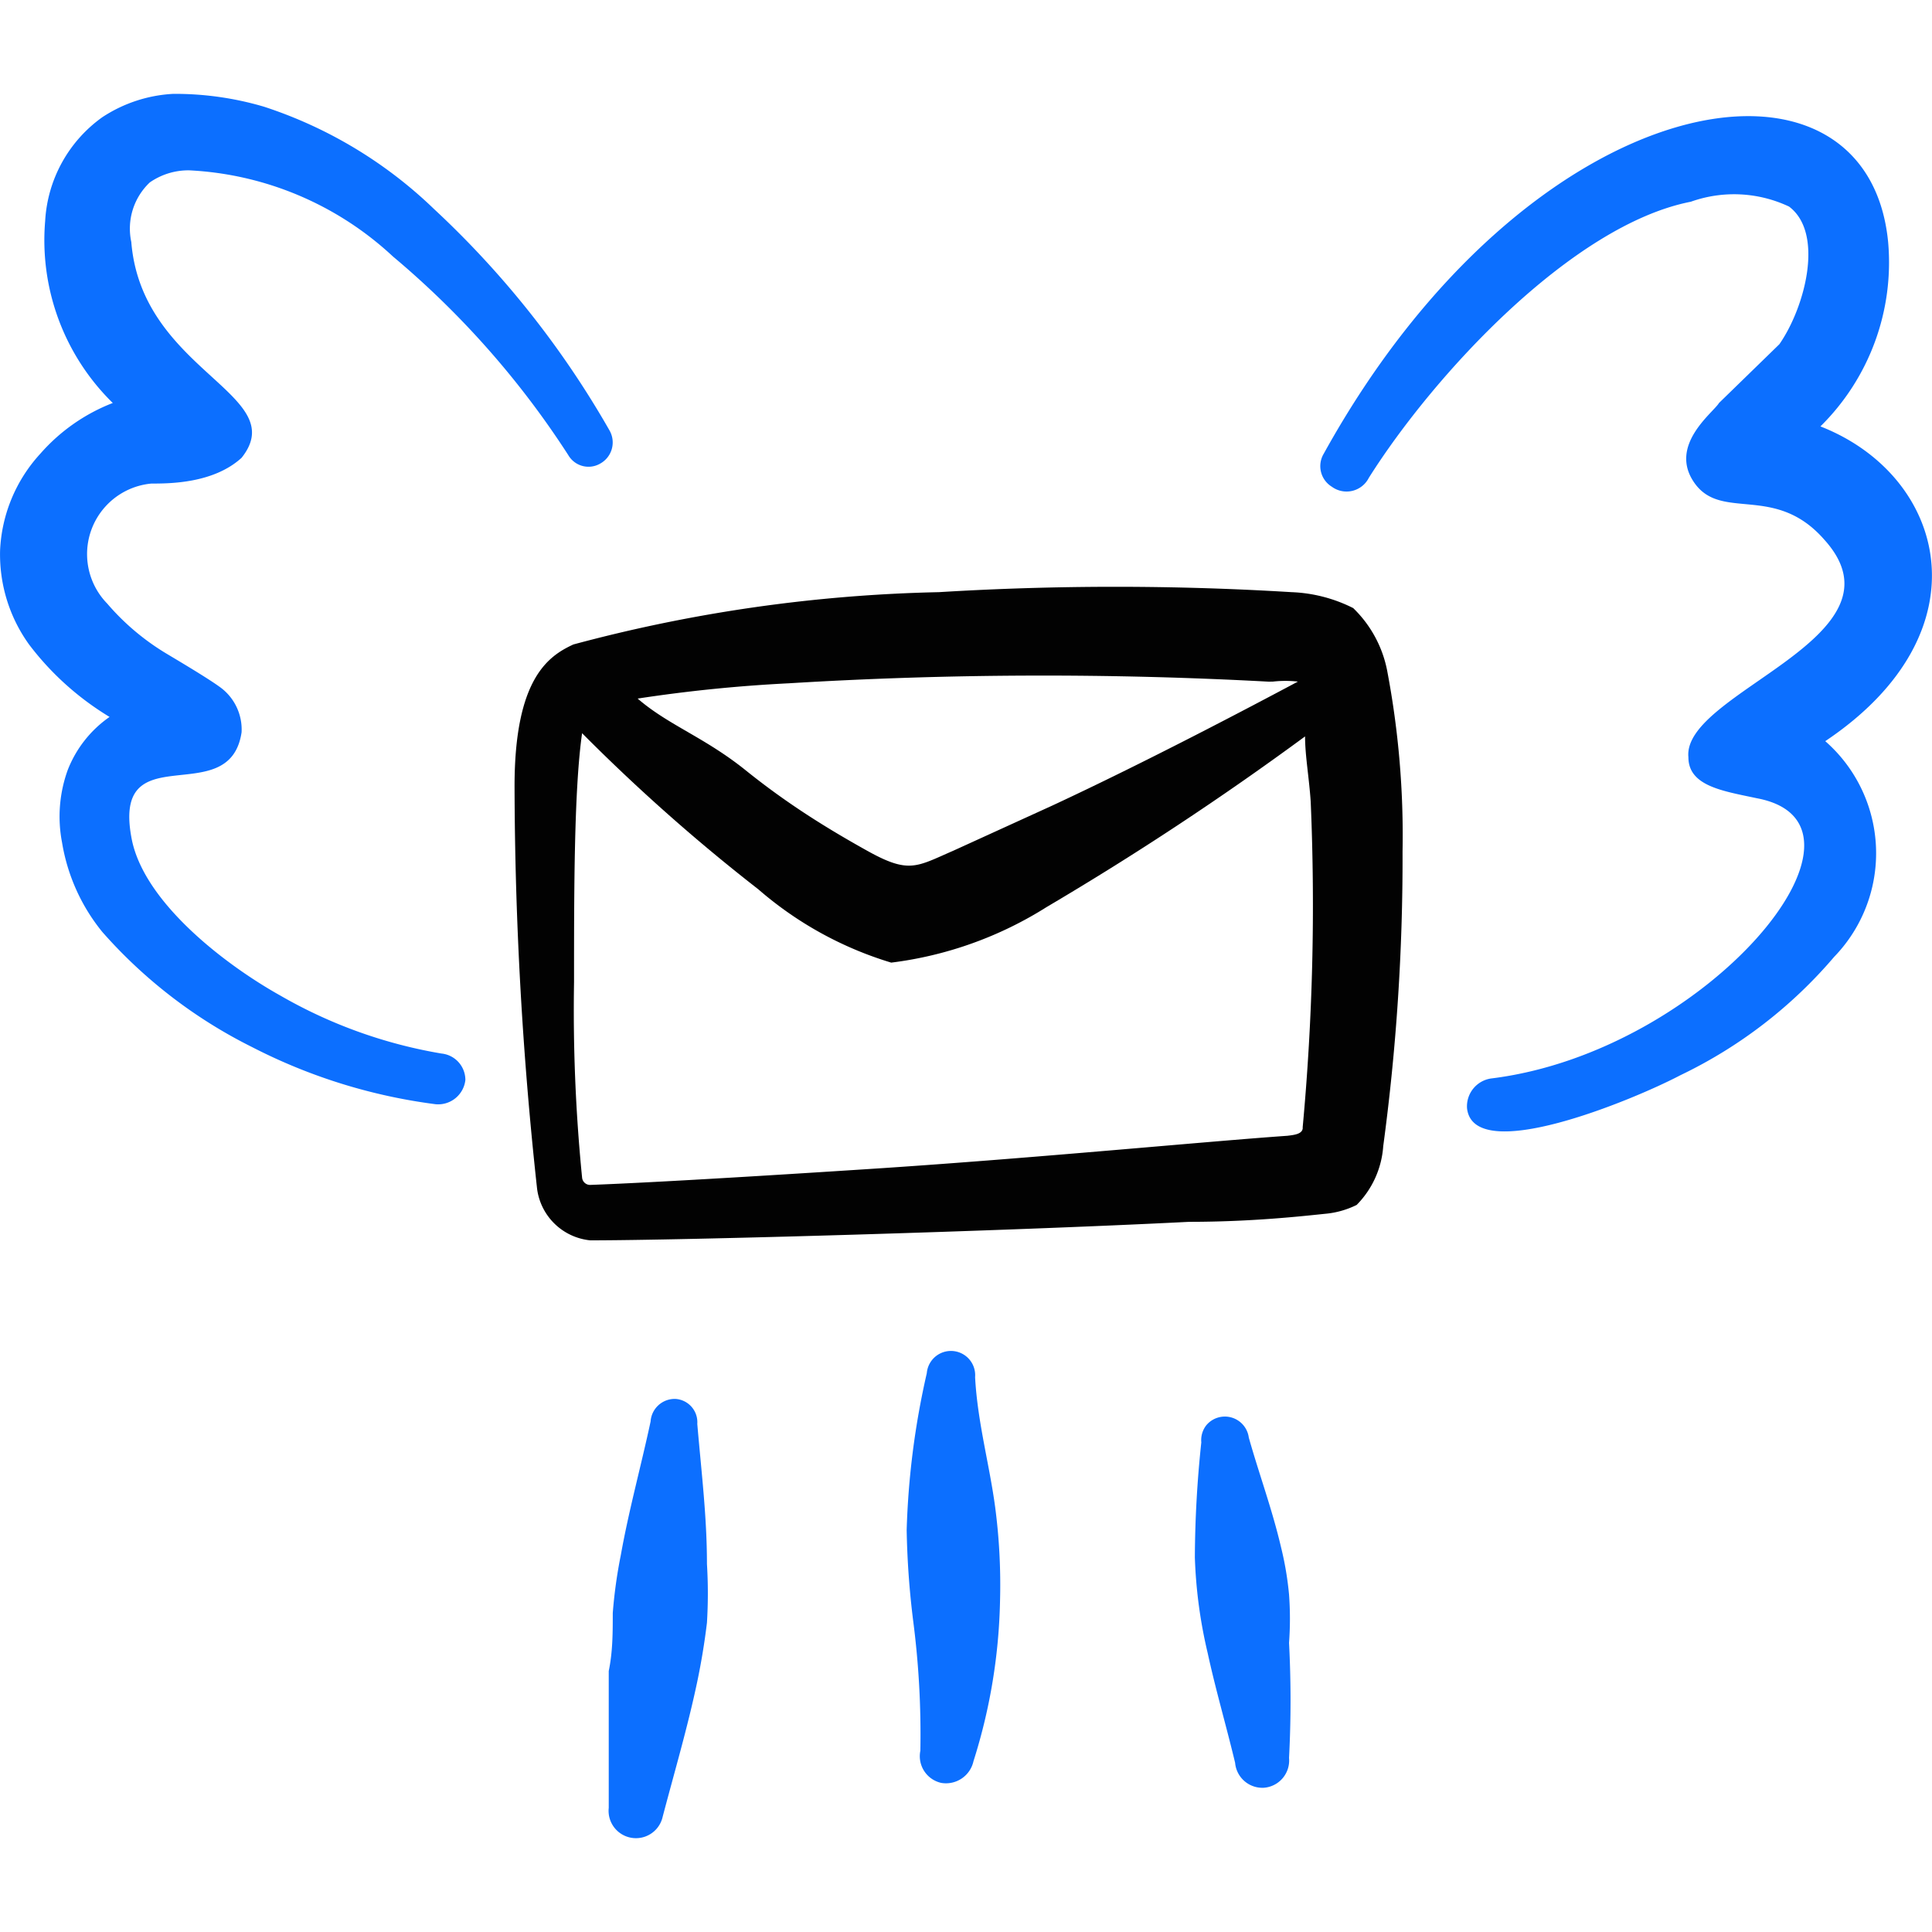 <svg xmlns="http://www.w3.org/2000/svg" width="24" height="24" viewBox="0 0 24 24"><g fill="none"><path fill="#0c6fff" d="M22.615 5.296a2.86 2.86 0 0 0 .84-2.29c-.26-2.67-4.451-2-7.011 2.63a.3.3 0 0 0 .1.41a.31.31 0 0 0 .46-.11c.8-1.27 2.52-3.14 4-3.43a1.6 1.6 0 0 1 1.22.06c.44.33.2 1.25-.12 1.71l-.75.73c-.07.12-.64.53-.3 1s1 0 1.61.7c1.09 1.21-1.77 1.89-1.69 2.7c0 .36.43.42.85.51c1.72.321-.62 3.151-3.3 3.481a.35.35 0 0 0-.3.37c.08.72 2.06-.1 2.65-.41a5.8 5.8 0 0 0 1.91-1.47a1.85 1.85 0 0 0-.11-2.68c2.03-1.36 1.5-3.3-.06-3.91m-17.132 7.79a6 6 0 0 1-2-.72c-.68-.38-1.671-1.14-1.841-1.92c-.28-1.36 1.21-.35 1.36-1.35a.65.65 0 0 0-.28-.57c-.18-.13-.66-.41-.69-.43a3 3 0 0 1-.7-.6a.88.88 0 0 1 .55-1.49c.22 0 .77 0 1.12-.32c.63-.791-1.24-1.071-1.37-2.681a.79.79 0 0 1 .23-.74a.84.84 0 0 1 .49-.15a4 4 0 0 1 2.53 1.07c.847.71 1.582 1.542 2.18 2.47a.29.29 0 0 0 .4.1a.3.3 0 0 0 .11-.41a11.6 11.6 0 0 0-2.18-2.75a5.5 5.5 0 0 0-2.11-1.27a3.9 3.9 0 0 0-1.13-.16a1.77 1.77 0 0 0-.88.29a1.7 1.7 0 0 0-.71 1.29a2.83 2.83 0 0 0 .84 2.26a2.3 2.3 0 0 0-.9.63a1.9 1.9 0 0 0-.5 1.2c-.011.42.115.83.36 1.17c.273.361.613.666 1 .9a1.44 1.44 0 0 0-.52.66a1.7 1.7 0 0 0-.07.901c.067.407.239.79.5 1.11a6.1 6.1 0 0 0 1.86 1.43a6.9 6.9 0 0 0 2.28.71a.34.34 0 0 0 .37-.3a.33.33 0 0 0-.3-.33m2.911 4.291a.3.3 0 0 0-.31.28c-.12.56-.27 1.1-.37 1.66a6 6 0 0 0-.1.72c0 .24 0 .48-.05.72v1.7a.34.34 0 0 0 .67.11c.15-.57.31-1.11.43-1.68c.05-.24.09-.48.12-.73a6 6 0 0 0 0-.73c0-.59-.07-1.15-.12-1.74a.29.29 0 0 0-.27-.31m3.721-.27a.301.301 0 0 0-.6-.05a10 10 0 0 0-.25 1.95q.01.562.08 1.12q.105.807.09 1.62a.34.34 0 0 0 .26.4a.35.35 0 0 0 .4-.27c.206-.647.317-1.32.33-2q.015-.577-.06-1.15c-.07-.53-.22-1.06-.25-1.62m3.8 2.11c-.11-.47-.27-.9-.4-1.36a.3.3 0 0 0-.527-.154a.3.3 0 0 0-.063.214a14 14 0 0 0-.08 1.43q.02.603.16 1.19c.1.46.23.9.34 1.36a.34.34 0 0 0 .36.31a.34.34 0 0 0 .31-.37q.037-.714 0-1.43q.022-.3 0-.6a4 4 0 0 0-.1-.59"/><path fill="#020202" d="M16.814 7.556a1.85 1.85 0 0 0-.77-.2a36 36 0 0 0-4.381 0a19 19 0 0 0-4.541.65c-.3.14-.73.41-.73 1.76q.006 2.509.28 5.002a.74.74 0 0 0 .66.64c1.14 0 5.07-.11 7.441-.23c.78 0 1.4-.07 1.69-.1c.136-.012.269-.05.39-.11a1.15 1.15 0 0 0 .33-.73q.246-1.823.24-3.661c.014-.751-.05-1.502-.19-2.24a1.47 1.47 0 0 0-.42-.78m-1 .91a1.4 1.4 0 0 1 .31 0c-.6.32-1.89 1-3.051 1.54l-1.23.561c-.46.2-.55.29-1.07 0s-1-.59-1.51-1s-.96-.56-1.341-.89q.935-.143 1.88-.19a52 52 0 0 1 5.961-.02zm.37 5.542c0 .08-.11.09-.19.1c-1 .07-3.061.27-5.001.4c-2.44.16-3.371.2-3.651.21a.1.1 0 0 1-.11-.09a21 21 0 0 1-.1-2.43c0-1.14 0-2.391.1-3.091a23 23 0 0 0 2.19 1.94a4.5 4.5 0 0 0 1.65.91a4.7 4.7 0 0 0 1.93-.69a38 38 0 0 0 3.211-2.12c0 .24.05.51.07.81a30 30 0 0 1-.1 4.05"/></g></svg>